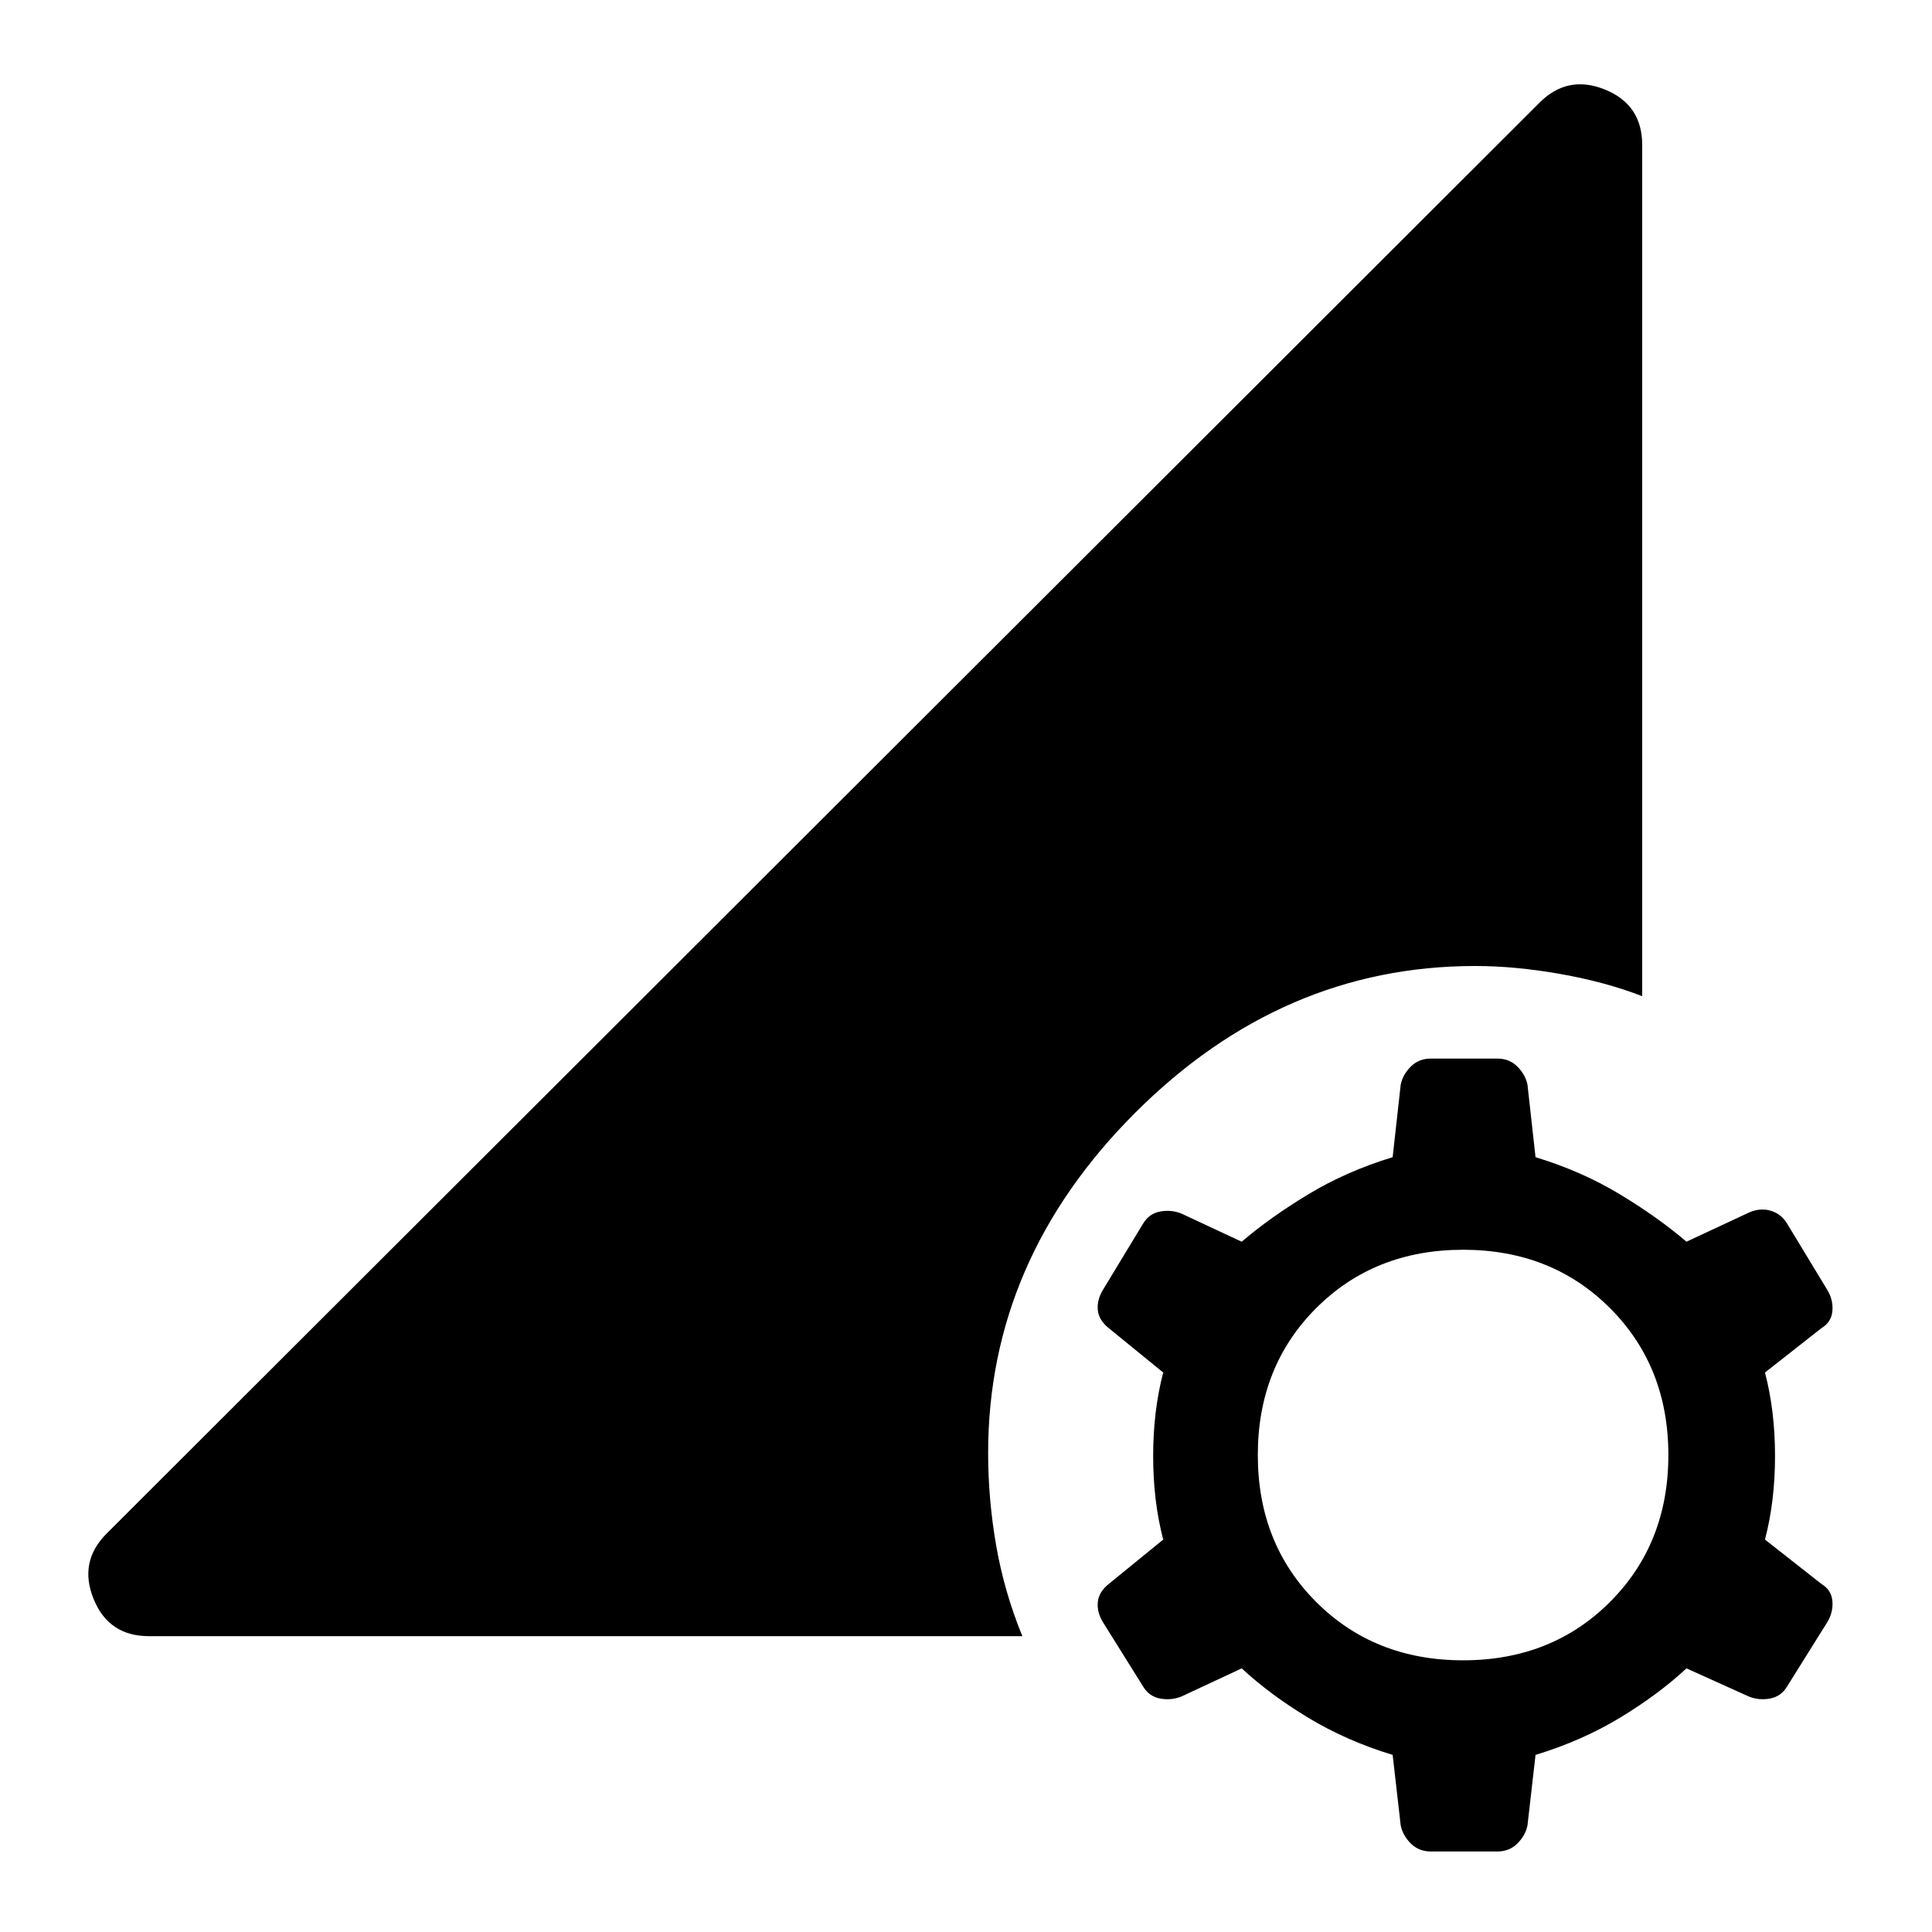 <svg xmlns="http://www.w3.org/2000/svg" height="48" width="48"><path d="M35.55 46Q35.25 46 35.05 45.8Q34.85 45.6 34.8 45.35L34.6 43.6Q33.45 43.25 32.5 42.675Q31.55 42.1 30.85 41.45L29.35 42.15Q29.1 42.25 28.825 42.2Q28.55 42.15 28.4 41.9L27.4 40.3Q27.25 40.05 27.275 39.8Q27.3 39.55 27.55 39.35L28.9 38.25Q28.65 37.3 28.65 36.175Q28.65 35.05 28.9 34.1L27.55 33Q27.3 32.8 27.275 32.55Q27.25 32.3 27.4 32.05L28.4 30.4Q28.55 30.15 28.825 30.1Q29.1 30.05 29.35 30.15L30.85 30.85Q31.55 30.25 32.5 29.675Q33.45 29.1 34.6 28.75L34.8 26.95Q34.85 26.7 35.05 26.5Q35.25 26.3 35.55 26.3H37.2Q37.5 26.3 37.7 26.5Q37.9 26.7 37.95 26.95L38.15 28.75Q39.3 29.1 40.25 29.675Q41.2 30.25 41.9 30.85L43.4 30.15Q43.7 30 43.975 30.075Q44.25 30.15 44.4 30.4L45.4 32.05Q45.55 32.3 45.525 32.575Q45.5 32.85 45.25 33L43.85 34.1Q44.1 35.05 44.1 36.175Q44.1 37.3 43.85 38.25L45.25 39.35Q45.5 39.5 45.525 39.775Q45.55 40.05 45.4 40.3L44.4 41.9Q44.25 42.15 43.975 42.2Q43.7 42.25 43.45 42.15L41.9 41.45Q41.2 42.1 40.25 42.675Q39.3 43.25 38.15 43.6L37.95 45.35Q37.9 45.6 37.7 45.8Q37.5 46 37.2 46ZM36.35 41.25Q38.55 41.25 40 39.8Q41.45 38.35 41.45 36.15Q41.45 33.95 40 32.5Q38.55 31.05 36.35 31.05Q34.15 31.05 32.7 32.5Q31.25 33.95 31.25 36.15Q31.25 38.35 32.7 39.8Q34.15 41.25 36.35 41.25ZM3.7 40.65Q2.7 40.65 2.325 39.725Q1.95 38.8 2.65 38.1L38.25 2.55Q38.95 1.85 39.875 2.225Q40.8 2.6 40.8 3.6V24.75Q39.9 24.4 38.775 24.2Q37.65 24 36.65 24Q31.85 24 28.2 27.65Q24.55 31.3 24.55 36.1Q24.55 37.25 24.75 38.4Q24.95 39.55 25.4 40.65Z"/></svg>